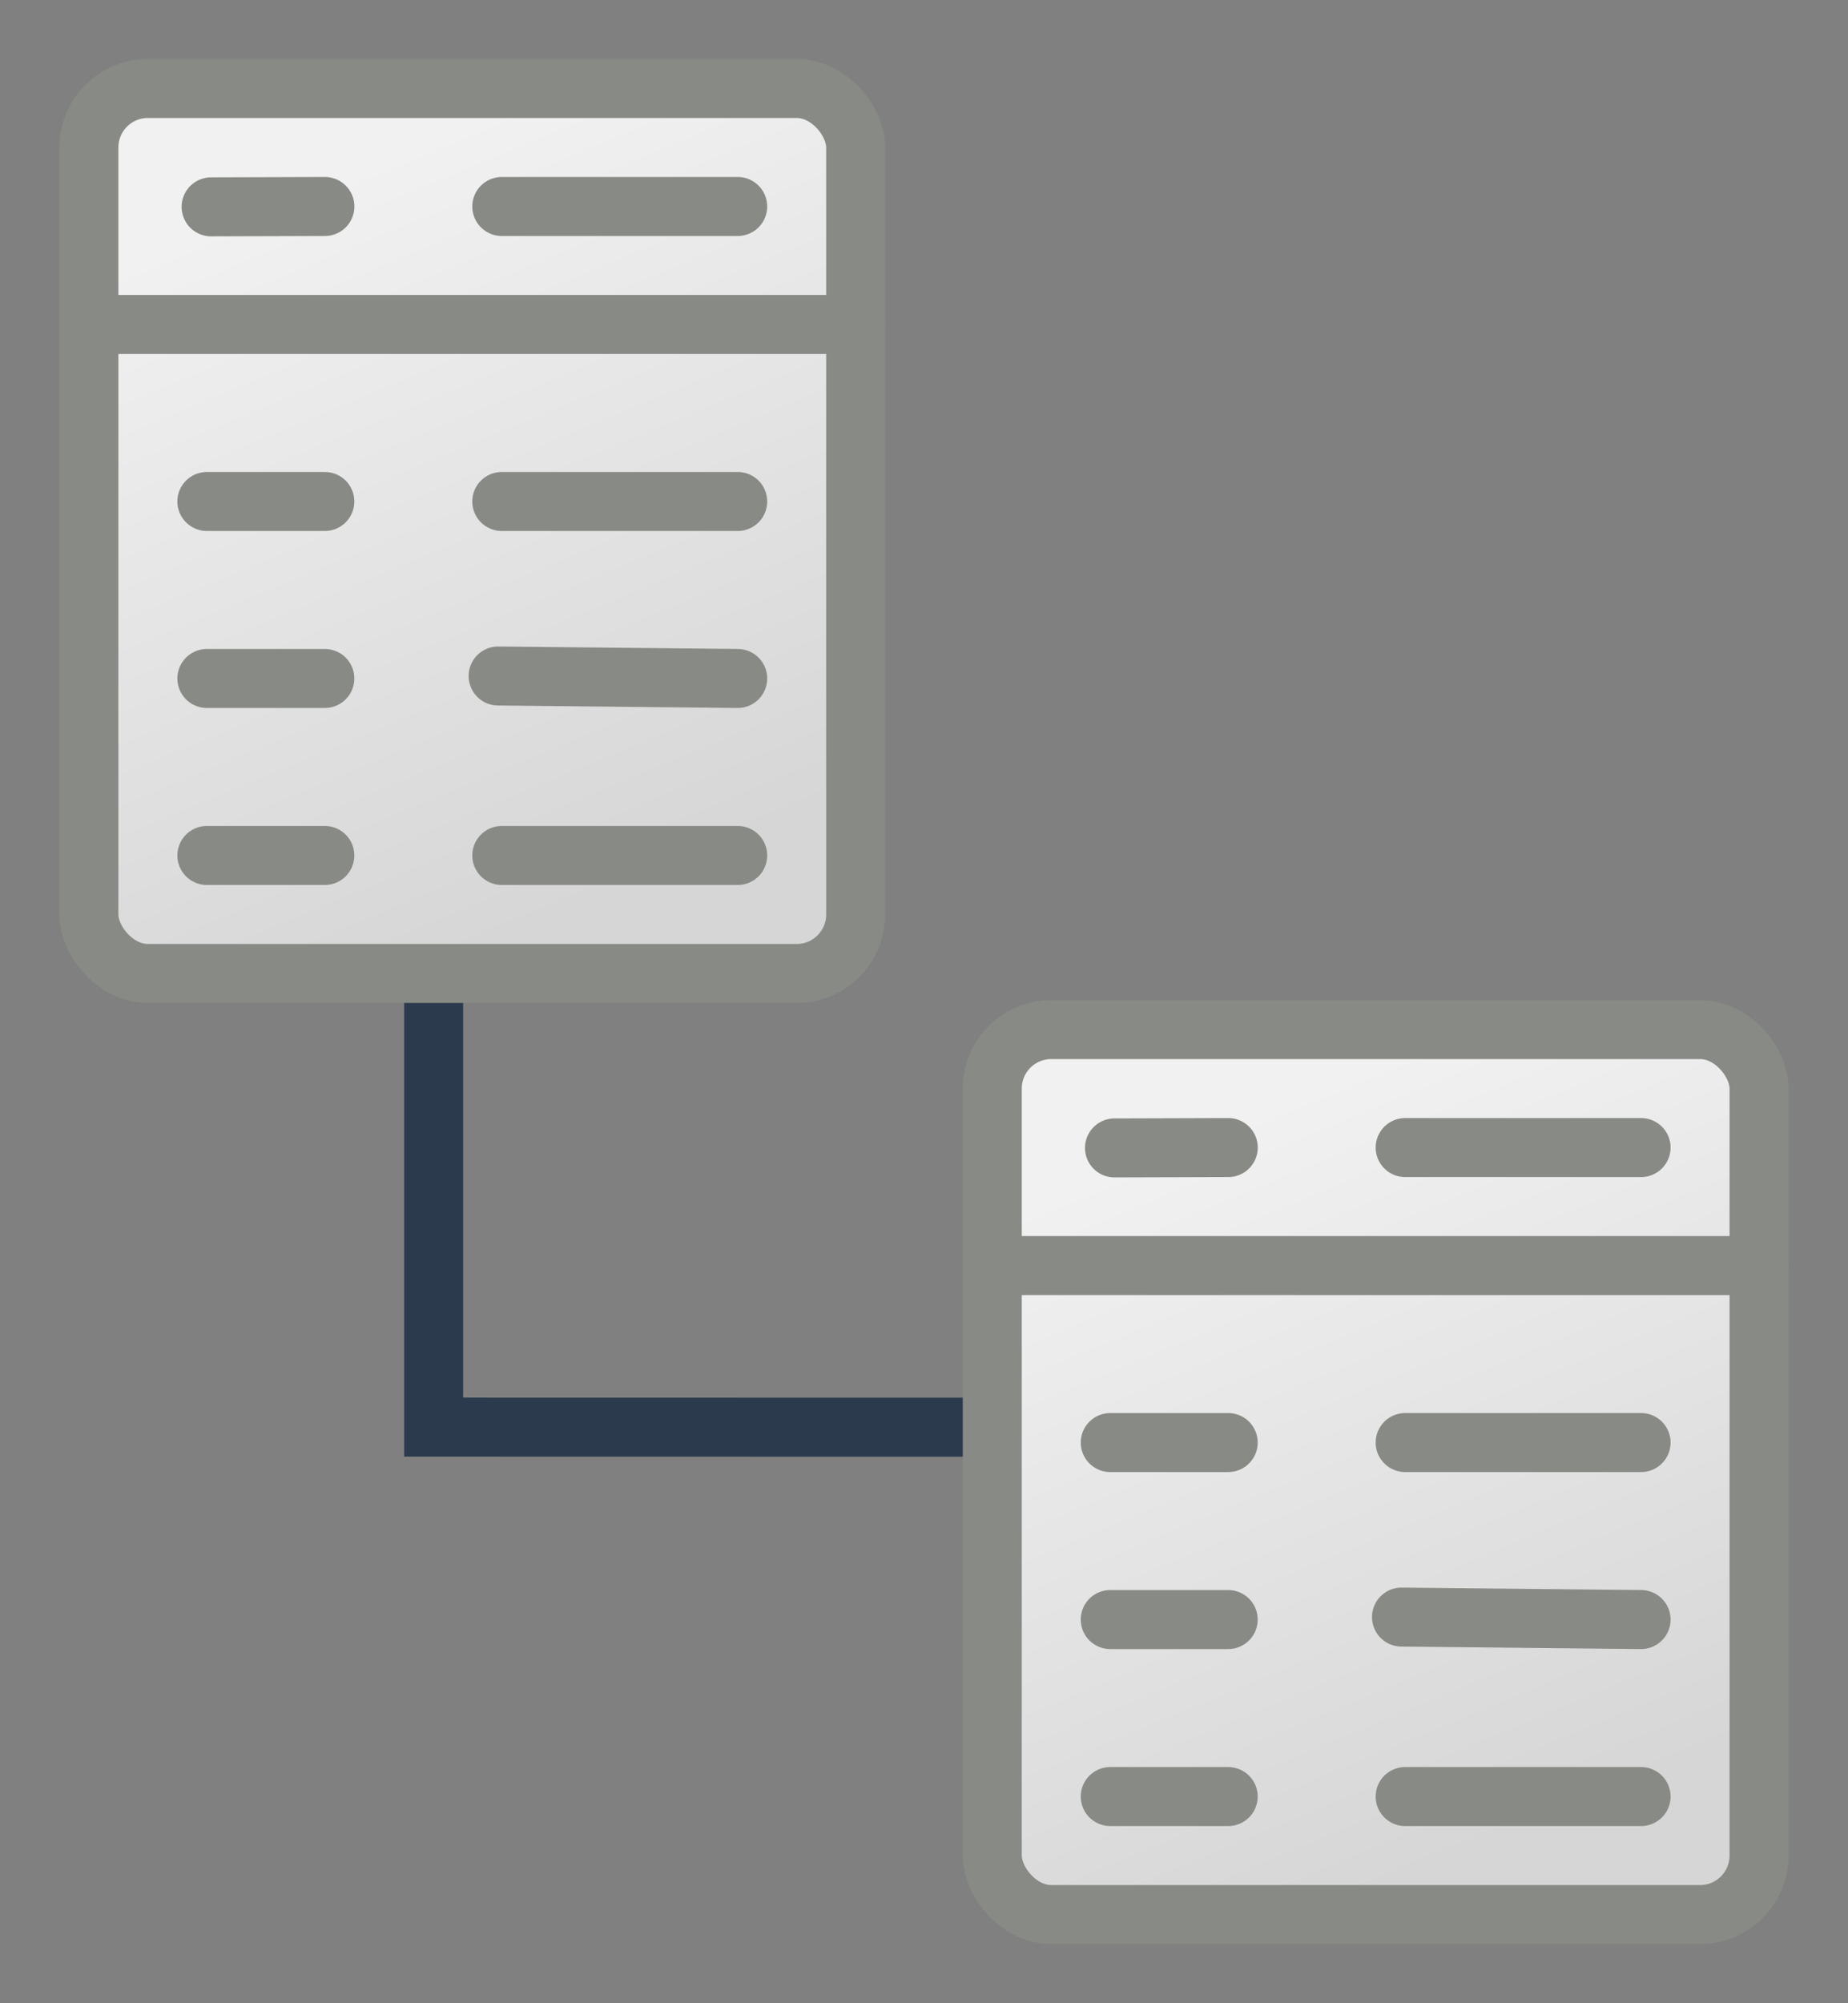 <?xml version="1.0" encoding="UTF-8" standalone="no"?>
<!-- Created with Inkscape (http://www.inkscape.org/) -->

<svg
   xmlns:dc="http://purl.org/dc/elements/1.1/"
   xmlns:cc="http://creativecommons.org/ns#"
   xmlns:rdf="http://www.w3.org/1999/02/22-rdf-syntax-ns#"
   xmlns:svg="http://www.w3.org/2000/svg"
   xmlns="http://www.w3.org/2000/svg"
   xmlns:xlink="http://www.w3.org/1999/xlink"
   xmlns:sodipodi="http://sodipodi.sourceforge.net/DTD/sodipodi-0.dtd"
   xmlns:inkscape="http://www.inkscape.org/namespaces/inkscape"
   id="svg3428"
   height="33.95"
   width="31.331"
   version="1.0"
   inkscape:version="0.91 r13725"
   sodipodi:docname="qgis_relation_mod.svg">
  <rect width="100%" height="100%" fill="#808080" stroke="none"/>
  <sodipodi:namedview
     pagecolor="#ffffff"
     bordercolor="#666666"
     borderopacity="1"
     objecttolerance="10"
     gridtolerance="10"
     guidetolerance="10"
     inkscape:pageopacity="0"
     inkscape:pageshadow="2"
     inkscape:window-width="1920"
     inkscape:window-height="1004"
     id="namedview59"
     showgrid="false"
     inkscape:zoom="9.8333331"
     inkscape:cx="-14.58725"
     inkscape:cy="2.6371549"
     inkscape:window-x="0"
     inkscape:window-y="24"
     inkscape:window-maximized="1"
     inkscape:current-layer="svg3428"
     fit-margin-top="1"
     fit-margin-left="1"
     fit-margin-right="1"
     fit-margin-bottom="1" />
  <defs
     id="defs3430">
    <linearGradient
       id="XMLID_5_"
       y2="104.06"
       gradientUnits="userSpaceOnUse"
       x2="64"
       y1="21.941"
       x1="64">
      <stop
         id="stop24"
         style="stop-color:#dadada"
         offset="0" />
      <stop
         id="stop26"
         style="stop-color:#ccc"
         offset="1" />
    </linearGradient>
    <linearGradient
       id="XMLID_6_"
       y2="103.07"
       xlink:href="#XMLID_5_"
       gradientUnits="userSpaceOnUse"
       x2="64"
       y1="21.523"
       x1="64">
      <stop
         id="stop31"
         style="stop-color:#d9d9d9"
         offset="0" />
      <stop
         id="stop33"
         style="stop-color:#ccc"
         offset="1" />
    </linearGradient>
    <linearGradient
       id="linearGradient3511"
       y2="44.14"
       gradientUnits="userSpaceOnUse"
       x2="-9.775"
       gradientTransform="matrix(-0.5,-0.5,-0.849,0.848,49.112,-9.009)"
       y1="44.229"
       x1="-6.308">
      <stop
         id="stop6223"
         offset="0" />
      <stop
         id="stop6225"
         style="stop-opacity:0"
         offset="1" />
    </linearGradient>
    <linearGradient
       id="linearGradient3514"
       y2="35.079"
       gradientUnits="userSpaceOnUse"
       x2="90.221"
       gradientTransform="matrix(-0.823,-0.822,-0.72,0.719,121.1,81.547)"
       y1="35.152"
       x1="97.442">
      <stop
         id="stop4958"
         style="stop-color:#f8b17e"
         offset="0" />
      <stop
         id="stop4960"
         style="stop-color:#e35d4f"
         offset=".262" />
      <stop
         id="stop4962"
         style="stop-color:#c6262e"
         offset=".663" />
      <stop
         id="stop4964"
         style="stop-color:#690b54"
         offset="1" />
    </linearGradient>
    <linearGradient
       id="linearGradient3516"
       y2="27.273"
       gradientUnits="userSpaceOnUse"
       x2="36.001"
       gradientTransform="matrix(-1,0,0,1,49.001,5.4986e-4)"
       y1="34.023"
       x1="29.278">
      <stop
         id="stop2492"
         style="stop-color:#791235"
         offset="0" />
      <stop
         id="stop2494"
         style="stop-color:#dd3b27"
         offset="1" />
    </linearGradient>
    <linearGradient
       id="linearGradient3533"
       y2="88.006"
       gradientUnits="userSpaceOnUse"
       x2="317.16"
       gradientTransform="matrix(-1.363,0,0,1.362,452.82,-67.958)"
       y1="75.575"
       x1="326.6">
      <stop
         id="stop7423-0"
         style="stop-color:#fff"
         offset="0" />
      <stop
         id="stop7425-2"
         style="stop-color:#fff;stop-opacity:0"
         offset="1" />
    </linearGradient>
    <linearGradient
       id="linearGradient3536"
       y2="60.768"
       gradientUnits="userSpaceOnUse"
       x2="308.65"
       gradientTransform="matrix(-1.363,0,0,1.362,452.82,-67.958)"
       y1="58.443"
       x1="302.29">
      <stop
         id="stop7383"
         style="stop-color:#babdb6"
         offset="0" />
      <stop
         id="stop7385"
         style="stop-color:#fff"
         offset="1" />
    </linearGradient>
    <linearGradient
       id="linearGradient3539"
       y2="81.926"
       gradientUnits="userSpaceOnUse"
       x2="335.3"
       gradientTransform="matrix(-1.363,0,0,1.362,452.82,-67.958)"
       y1="64.295"
       x1="304.76">
      <stop
         id="stop4436"
         style="stop-color:#d3d7cf"
         offset="0" />
      <stop
         id="stop4438"
         style="stop-color:#babdb6"
         offset=".183" />
      <stop
         id="stop4440"
         style="stop-color:#fff"
         offset=".319" />
      <stop
         id="stop4442"
         style="stop-color:#babdb6"
         offset=".876" />
      <stop
         id="stop4444"
         style="stop-color:#eeeeec"
         offset="1" />
    </linearGradient>
    <linearGradient
       id="linearGradient3541"
       y2="58.612"
       gradientUnits="userSpaceOnUse"
       x2="305.67"
       gradientTransform="matrix(-1.363,0,0,1.362,452.82,-67.958)"
       y1="52.787"
       x1="301.32">
      <stop
         id="stop7446"
         style="stop-color:#888a85"
         offset="0" />
      <stop
         id="stop7448"
         style="stop-color:#555753"
         offset="1" />
    </linearGradient>
    <linearGradient
       id="linearGradient3591"
       y2="103.07"
       xlink:href="#XMLID_6_"
       gradientUnits="userSpaceOnUse"
       x2="64"
       gradientTransform="matrix(0.371,0,0,0.371,0.238,-0.357)"
       y1="21.523"
       x1="64" />
    <linearGradient
       id="linearGradient3593"
       y2="102.05"
       xlink:href="#XMLID_6_"
       gradientUnits="userSpaceOnUse"
       x2="49.374"
       gradientTransform="matrix(0.371,0,0,0.371,0.238,-0.357)"
       y1="22.275"
       x1="49.273" />
    <linearGradient
       id="linearGradient3596"
       y2="104.06"
       xlink:href="#XMLID_5_"
       gradientUnits="userSpaceOnUse"
       x2="64"
       gradientTransform="matrix(0.322,0,0,0.321,3.412,3.043)"
       y1="21.941"
       x1="64" />
    <linearGradient
       id="linearGradient3598"
       y2="20.895"
       gradientUnits="userSpaceOnUse"
       x2="84.639"
       gradientTransform="matrix(0.322,0,0,0.321,3.412,3.043)"
       y1="105.1"
       x1="86.133">
      <stop
         id="stop5130"
         style="stop-color:#fff"
         offset="0" />
      <stop
         id="stop5132"
         style="stop-color:#959595"
         offset="1" />
    </linearGradient>
    <linearGradient
       id="linearGradient3601"
       y2="117.23"
       gradientUnits="userSpaceOnUse"
       x2="64"
       gradientTransform="scale(0.375,0.375)"
       y1="6.874"
       x1="64">
      <stop
         id="stop11"
         style="stop-color:#f2f2f2"
         offset="0" />
      <stop
         id="stop13"
         style="stop-color:#d8d8d8"
         offset="1" />
    </linearGradient>
    <radialGradient
       inkscape:collect="always"
       xlink:href="#linearGradient3184"
       id="radialGradient6101"
       gradientUnits="userSpaceOnUse"
       gradientTransform="matrix(0.974,0,0,0.975,-92.995,1.696)"
       cx="255"
       cy="63.006"
       fx="262.435"
       fy="71.575"
       r="23.279" />
    <radialGradient
       inkscape:collect="always"
       xlink:href="#linearGradient3184"
       id="radialGradient6107"
       gradientUnits="userSpaceOnUse"
       gradientTransform="matrix(0.974,0,0,0.975,-44.262,1.696)"
       cx="255"
       cy="63.006"
       fx="262.435"
       fy="71.575"
       r="23.279" />
    <radialGradient
       id="radialGradient3605"
       gradientUnits="userSpaceOnUse"
       cy="73.616"
       cx="6.703"
       gradientTransform="matrix(3.043,0,0,0.97,3.6,-30.399)"
       r="7.228">
      <stop
         id="stop10693"
         offset="0" />
      <stop
         id="stop10695"
         style="stop-opacity:0"
         offset="1" />
    </radialGradient>
    <radialGradient
       inkscape:collect="always"
       xlink:href="#linearGradient2990"
       id="radialGradient6367"
       gradientUnits="userSpaceOnUse"
       gradientTransform="matrix(0.968,-0.108,0.276,2.487,-167.982,-101.632)"
       cx="267.425"
       cy="81.257"
       fx="267.425"
       fy="81.257"
       r="23.279" />
    <linearGradient
       id="linearGradient2990">
      <stop
         id="stop2992"
         offset="0"
         style="stop-color:#d7d7d7;stop-opacity:1;" />
      <stop
         id="stop2994"
         offset="1"
         style="stop-color:#ffffff;stop-opacity:1;" />
    </linearGradient>
    <clipPath
       clipPathUnits="userSpaceOnUse"
       id="clipPath6103">
      <path
         inkscape:connector-curvature="0"
         id="path6105"
         d="m 200.162,45.295 c -5.422,0.212 -9.707,4.672 -9.704,10.098 l 0,25.246 c 0.017,3.487 1.832,6.719 4.801,8.548 2.969,1.829 6.672,1.998 9.794,0.445 l 25.246,-12.623 c 3.379,-1.726 5.505,-5.2 5.505,-8.994 0,-3.794 -2.126,-7.268 -5.505,-8.994 l -25.246,-12.623 c -1.512,-0.774 -3.194,-1.153 -4.891,-1.104 z"
         style="fill:url(#radialGradient6107);fill-opacity:1;fill-rule:evenodd;stroke:none" />
    </clipPath>
    <clipPath
       clipPathUnits="userSpaceOnUse"
       id="clipPath6097">
      <path
         inkscape:connector-curvature="0"
         style="fill:url(#radialGradient6101);fill-opacity:1;fill-rule:evenodd;stroke:none"
         d="m 151.429,45.295 c -5.422,0.212 -9.707,4.672 -9.704,10.098 l 0,25.246 c 0.017,3.487 1.832,6.719 4.801,8.548 2.969,1.829 6.672,1.998 9.794,0.445 l 25.246,-12.623 c 3.379,-1.726 5.505,-5.2 5.505,-8.994 0,-3.794 -2.126,-7.268 -5.505,-8.994 L 156.32,46.399 c -1.512,-0.774 -3.194,-1.153 -4.891,-1.104 z"
         id="path6099" />
    </clipPath>
    <radialGradient
       inkscape:collect="always"
       xlink:href="#radialGradient3605"
       id="radialGradient4175"
       gradientUnits="userSpaceOnUse"
       gradientTransform="matrix(3.043,0,0,0.97,3.6,-30.399)"
       cx="6.703"
       cy="73.616"
       r="7.228" />
    <linearGradient
       inkscape:collect="always"
       xlink:href="#linearGradient3601"
       id="linearGradient4177"
       gradientUnits="userSpaceOnUse"
       gradientTransform="scale(0.375,0.375)"
       x1="64"
       y1="6.874"
       x2="64"
       y2="117.23" />
    <linearGradient
       inkscape:collect="always"
       xlink:href="#XMLID_5_"
       id="linearGradient4179"
       gradientUnits="userSpaceOnUse"
       gradientTransform="matrix(0.322,0,0,0.321,3.412,3.043)"
       x1="64"
       y1="21.941"
       x2="64"
       y2="104.06" />
    <linearGradient
       inkscape:collect="always"
       xlink:href="#linearGradient3598"
       id="linearGradient4181"
       gradientUnits="userSpaceOnUse"
       gradientTransform="matrix(0.322,0,0,0.321,3.412,3.043)"
       x1="86.133"
       y1="105.1"
       x2="84.639"
       y2="20.895" />
    <linearGradient
       inkscape:collect="always"
       xlink:href="#XMLID_6_"
       id="linearGradient4183"
       gradientUnits="userSpaceOnUse"
       gradientTransform="matrix(0.371,0,0,0.371,0.238,-0.357)"
       x1="64"
       y1="21.523"
       x2="64"
       y2="103.07" />
    <linearGradient
       inkscape:collect="always"
       xlink:href="#XMLID_6_"
       id="linearGradient4185"
       gradientUnits="userSpaceOnUse"
       gradientTransform="matrix(0.371,0,0,0.371,0.238,-0.357)"
       x1="49.273"
       y1="22.275"
       x2="49.374"
       y2="102.05" />
    <radialGradient
       inkscape:collect="always"
       xlink:href="#linearGradient2990"
       id="radialGradient4187"
       gradientUnits="userSpaceOnUse"
       gradientTransform="matrix(0.968,-0.108,0.276,2.487,-167.982,-101.632)"
       cx="267.425"
       cy="81.257"
       fx="267.425"
       fy="81.257"
       r="23.279" />
    <linearGradient
       inkscape:collect="always"
       xlink:href="#linearGradient3923"
       id="linearGradient3929"
       x1="4.5"
       y1="2.5"
       x2="9.5"
       y2="14.5"
       gradientUnits="userSpaceOnUse" />
    <linearGradient
       id="linearGradient3923">
      <stop
         style="stop-color:#f1f1f1;stop-opacity:1;"
         offset="0"
         id="stop3925" />
      <stop
         style="stop-color:#d6d6d6;stop-opacity:1;"
         offset="1"
         id="stop3927" />
    </linearGradient>
    <linearGradient
       inkscape:collect="always"
       xlink:href="#linearGradient3923"
       id="linearGradient4095"
       gradientUnits="userSpaceOnUse"
       gradientTransform="translate(1.132,1.205)"
       x1="4.5"
       y1="2.5"
       x2="9.5"
       y2="14.5" />
    <linearGradient
       inkscape:collect="always"
       xlink:href="#linearGradient3923"
       id="linearGradient4097"
       gradientUnits="userSpaceOnUse"
       gradientTransform="translate(1.132,1.205)"
       x1="4.5"
       y1="2.5"
       x2="9.5"
       y2="14.5" />
  </defs>
  <path
     style="fill:#000073;fill-opacity:0;stroke:#2b3b4d;stroke-width:1px;stroke-linecap:butt;stroke-linejoin:miter;stroke-opacity:1"
     d="m 17.491,24.191 -10.139,-0.002 0,-7.892"
     id="path3974"
     inkscape:connector-curvature="0"
     sodipodi:nodetypes="ccc" />
  <g
     id="g4061"
     transform="translate(-1.125,-0.205)">
    <rect
       ry="1"
       rx="1"
       y="1.705"
       x="2.632"
       height="15"
       width="13"
       id="rect3921"
       style="color:#000000;display:inline;overflow:visible;visibility:visible;fill:url(#linearGradient4097);fill-opacity:1;fill-rule:evenodd;stroke:#888a85;stroke-width:1;stroke-linecap:round;stroke-linejoin:round;stroke-miterlimit:4;stroke-dasharray:none;stroke-dashoffset:0;stroke-opacity:1;marker:none;enable-background:accumulate" />
    <path
       id="path3931"
       d="m 2.632,5.705 13,0"
       style="color:#000000;display:inline;overflow:visible;visibility:visible;fill:#eeeeec;fill-opacity:1;fill-rule:evenodd;stroke:#888a85;stroke-width:1;stroke-linecap:round;stroke-linejoin:round;stroke-miterlimit:4;stroke-dasharray:none;stroke-dashoffset:0;stroke-opacity:1;marker:none;enable-background:accumulate"
       inkscape:connector-curvature="0" />
    <path
       id="path3933"
       d="m 4.632,8.705 2,0"
       style="color:#000000;display:inline;overflow:visible;visibility:visible;fill:#eeeeec;fill-opacity:1;fill-rule:evenodd;stroke:#888a85;stroke-width:1;stroke-linecap:round;stroke-linejoin:round;stroke-miterlimit:4;stroke-dasharray:none;stroke-dashoffset:0;stroke-opacity:1;marker:none;enable-background:accumulate"
       inkscape:connector-curvature="0" />
    <path
       id="path3935"
       d="m 4.632,11.705 2,0"
       style="color:#000000;display:inline;overflow:visible;visibility:visible;fill:#eeeeec;fill-opacity:1;fill-rule:evenodd;stroke:#888a85;stroke-width:1;stroke-linecap:round;stroke-linejoin:round;stroke-miterlimit:4;stroke-dasharray:none;stroke-dashoffset:0;stroke-opacity:1;marker:none;enable-background:accumulate"
       inkscape:connector-curvature="0" />
    <path
       id="path3937"
       d="m 4.632,14.705 2,0"
       style="color:#000000;display:inline;overflow:visible;visibility:visible;fill:#eeeeec;fill-opacity:1;fill-rule:evenodd;stroke:#888a85;stroke-width:1;stroke-linecap:round;stroke-linejoin:round;stroke-miterlimit:4;stroke-dasharray:none;stroke-dashoffset:0;stroke-opacity:1;marker:none;enable-background:accumulate"
       inkscape:connector-curvature="0" />
    <path
       id="path3939"
       d="m 9.632,8.705 4,0"
       style="color:#000000;display:inline;overflow:visible;visibility:visible;fill:#eeeeec;fill-opacity:1;fill-rule:evenodd;stroke:#888a85;stroke-width:1;stroke-linecap:round;stroke-linejoin:round;stroke-miterlimit:4;stroke-dasharray:none;stroke-dashoffset:0;stroke-opacity:1;marker:none;enable-background:accumulate"
       inkscape:connector-curvature="0" />
    <path
       id="path3941"
       d="m 9.57,11.663 4.062,0.042"
       style="color:#000000;display:inline;overflow:visible;visibility:visible;fill:#eeeeec;fill-opacity:1;fill-rule:evenodd;stroke:#888a85;stroke-width:1;stroke-linecap:round;stroke-linejoin:round;stroke-miterlimit:4;stroke-dasharray:none;stroke-dashoffset:0;stroke-opacity:1;marker:none;enable-background:accumulate"
       inkscape:connector-curvature="0" />
    <path
       id="path3943"
       d="m 9.632,14.705 4,0"
       style="color:#000000;display:inline;overflow:visible;visibility:visible;fill:#eeeeec;fill-opacity:1;fill-rule:evenodd;stroke:#888a85;stroke-width:1;stroke-linecap:round;stroke-linejoin:round;stroke-miterlimit:4;stroke-dasharray:none;stroke-dashoffset:0;stroke-opacity:1;marker:none;enable-background:accumulate"
       inkscape:connector-curvature="0" />
    <path
       id="path3945"
       d="m 4.704,3.711 1.929,-0.006"
       style="color:#000000;display:inline;overflow:visible;visibility:visible;fill:#eeeeec;fill-opacity:1;fill-rule:evenodd;stroke:#888a85;stroke-width:1;stroke-linecap:round;stroke-linejoin:round;stroke-miterlimit:4;stroke-dasharray:none;stroke-dashoffset:0;stroke-opacity:1;marker:none;enable-background:accumulate"
       inkscape:connector-curvature="0" />
    <path
       id="path3947"
       d="m 9.632,3.705 4,0"
       style="color:#000000;display:inline;overflow:visible;visibility:visible;fill:#eeeeec;fill-opacity:1;fill-rule:evenodd;stroke:#888a85;stroke-width:1;stroke-linecap:round;stroke-linejoin:round;stroke-miterlimit:4;stroke-dasharray:none;stroke-dashoffset:0;stroke-opacity:1;marker:none;enable-background:accumulate"
       inkscape:connector-curvature="0" />
  </g>
  <g
     id="g4073"
     transform="translate(14.191,15.746)">
    <rect
       style="color:#000000;display:inline;overflow:visible;visibility:visible;fill:url(#linearGradient4095);fill-opacity:1;fill-rule:evenodd;stroke:#888a85;stroke-width:1;stroke-linecap:round;stroke-linejoin:round;stroke-miterlimit:4;stroke-dasharray:none;stroke-dashoffset:0;stroke-opacity:1;marker:none;enable-background:accumulate"
       id="rect4075"
       width="13"
       height="15"
       x="2.632"
       y="1.705"
       rx="1"
       ry="1" />
    <path
       inkscape:connector-curvature="0"
       style="color:#000000;display:inline;overflow:visible;visibility:visible;fill:#eeeeec;fill-opacity:1;fill-rule:evenodd;stroke:#888a85;stroke-width:1;stroke-linecap:round;stroke-linejoin:round;stroke-miterlimit:4;stroke-dasharray:none;stroke-dashoffset:0;stroke-opacity:1;marker:none;enable-background:accumulate"
       d="m 2.632,5.705 13,0"
       id="path4077" />
    <path
       inkscape:connector-curvature="0"
       style="color:#000000;display:inline;overflow:visible;visibility:visible;fill:#eeeeec;fill-opacity:1;fill-rule:evenodd;stroke:#888a85;stroke-width:1;stroke-linecap:round;stroke-linejoin:round;stroke-miterlimit:4;stroke-dasharray:none;stroke-dashoffset:0;stroke-opacity:1;marker:none;enable-background:accumulate"
       d="m 4.632,8.705 2,0"
       id="path4079" />
    <path
       inkscape:connector-curvature="0"
       style="color:#000000;display:inline;overflow:visible;visibility:visible;fill:#eeeeec;fill-opacity:1;fill-rule:evenodd;stroke:#888a85;stroke-width:1;stroke-linecap:round;stroke-linejoin:round;stroke-miterlimit:4;stroke-dasharray:none;stroke-dashoffset:0;stroke-opacity:1;marker:none;enable-background:accumulate"
       d="m 4.632,11.705 2,0"
       id="path4081" />
    <path
       inkscape:connector-curvature="0"
       style="color:#000000;display:inline;overflow:visible;visibility:visible;fill:#eeeeec;fill-opacity:1;fill-rule:evenodd;stroke:#888a85;stroke-width:1;stroke-linecap:round;stroke-linejoin:round;stroke-miterlimit:4;stroke-dasharray:none;stroke-dashoffset:0;stroke-opacity:1;marker:none;enable-background:accumulate"
       d="m 4.632,14.705 2,0"
       id="path4083" />
    <path
       inkscape:connector-curvature="0"
       style="color:#000000;display:inline;overflow:visible;visibility:visible;fill:#eeeeec;fill-opacity:1;fill-rule:evenodd;stroke:#888a85;stroke-width:1;stroke-linecap:round;stroke-linejoin:round;stroke-miterlimit:4;stroke-dasharray:none;stroke-dashoffset:0;stroke-opacity:1;marker:none;enable-background:accumulate"
       d="m 9.632,8.705 4,0"
       id="path4085" />
    <path
       inkscape:connector-curvature="0"
       style="color:#000000;display:inline;overflow:visible;visibility:visible;fill:#eeeeec;fill-opacity:1;fill-rule:evenodd;stroke:#888a85;stroke-width:1;stroke-linecap:round;stroke-linejoin:round;stroke-miterlimit:4;stroke-dasharray:none;stroke-dashoffset:0;stroke-opacity:1;marker:none;enable-background:accumulate"
       d="m 9.57,11.663 4.062,0.042"
       id="path4087" />
    <path
       inkscape:connector-curvature="0"
       style="color:#000000;display:inline;overflow:visible;visibility:visible;fill:#eeeeec;fill-opacity:1;fill-rule:evenodd;stroke:#888a85;stroke-width:1;stroke-linecap:round;stroke-linejoin:round;stroke-miterlimit:4;stroke-dasharray:none;stroke-dashoffset:0;stroke-opacity:1;marker:none;enable-background:accumulate"
       d="m 9.632,14.705 4,0"
       id="path4089" />
    <path
       inkscape:connector-curvature="0"
       style="color:#000000;display:inline;overflow:visible;visibility:visible;fill:#eeeeec;fill-opacity:1;fill-rule:evenodd;stroke:#888a85;stroke-width:1;stroke-linecap:round;stroke-linejoin:round;stroke-miterlimit:4;stroke-dasharray:none;stroke-dashoffset:0;stroke-opacity:1;marker:none;enable-background:accumulate"
       d="m 4.704,3.711 1.929,-0.006"
       id="path4091" />
    <path
       inkscape:connector-curvature="0"
       style="color:#000000;display:inline;overflow:visible;visibility:visible;fill:#eeeeec;fill-opacity:1;fill-rule:evenodd;stroke:#888a85;stroke-width:1;stroke-linecap:round;stroke-linejoin:round;stroke-miterlimit:4;stroke-dasharray:none;stroke-dashoffset:0;stroke-opacity:1;marker:none;enable-background:accumulate"
       d="m 9.632,3.705 4,0"
       id="path4093" />
  </g>
</svg>
